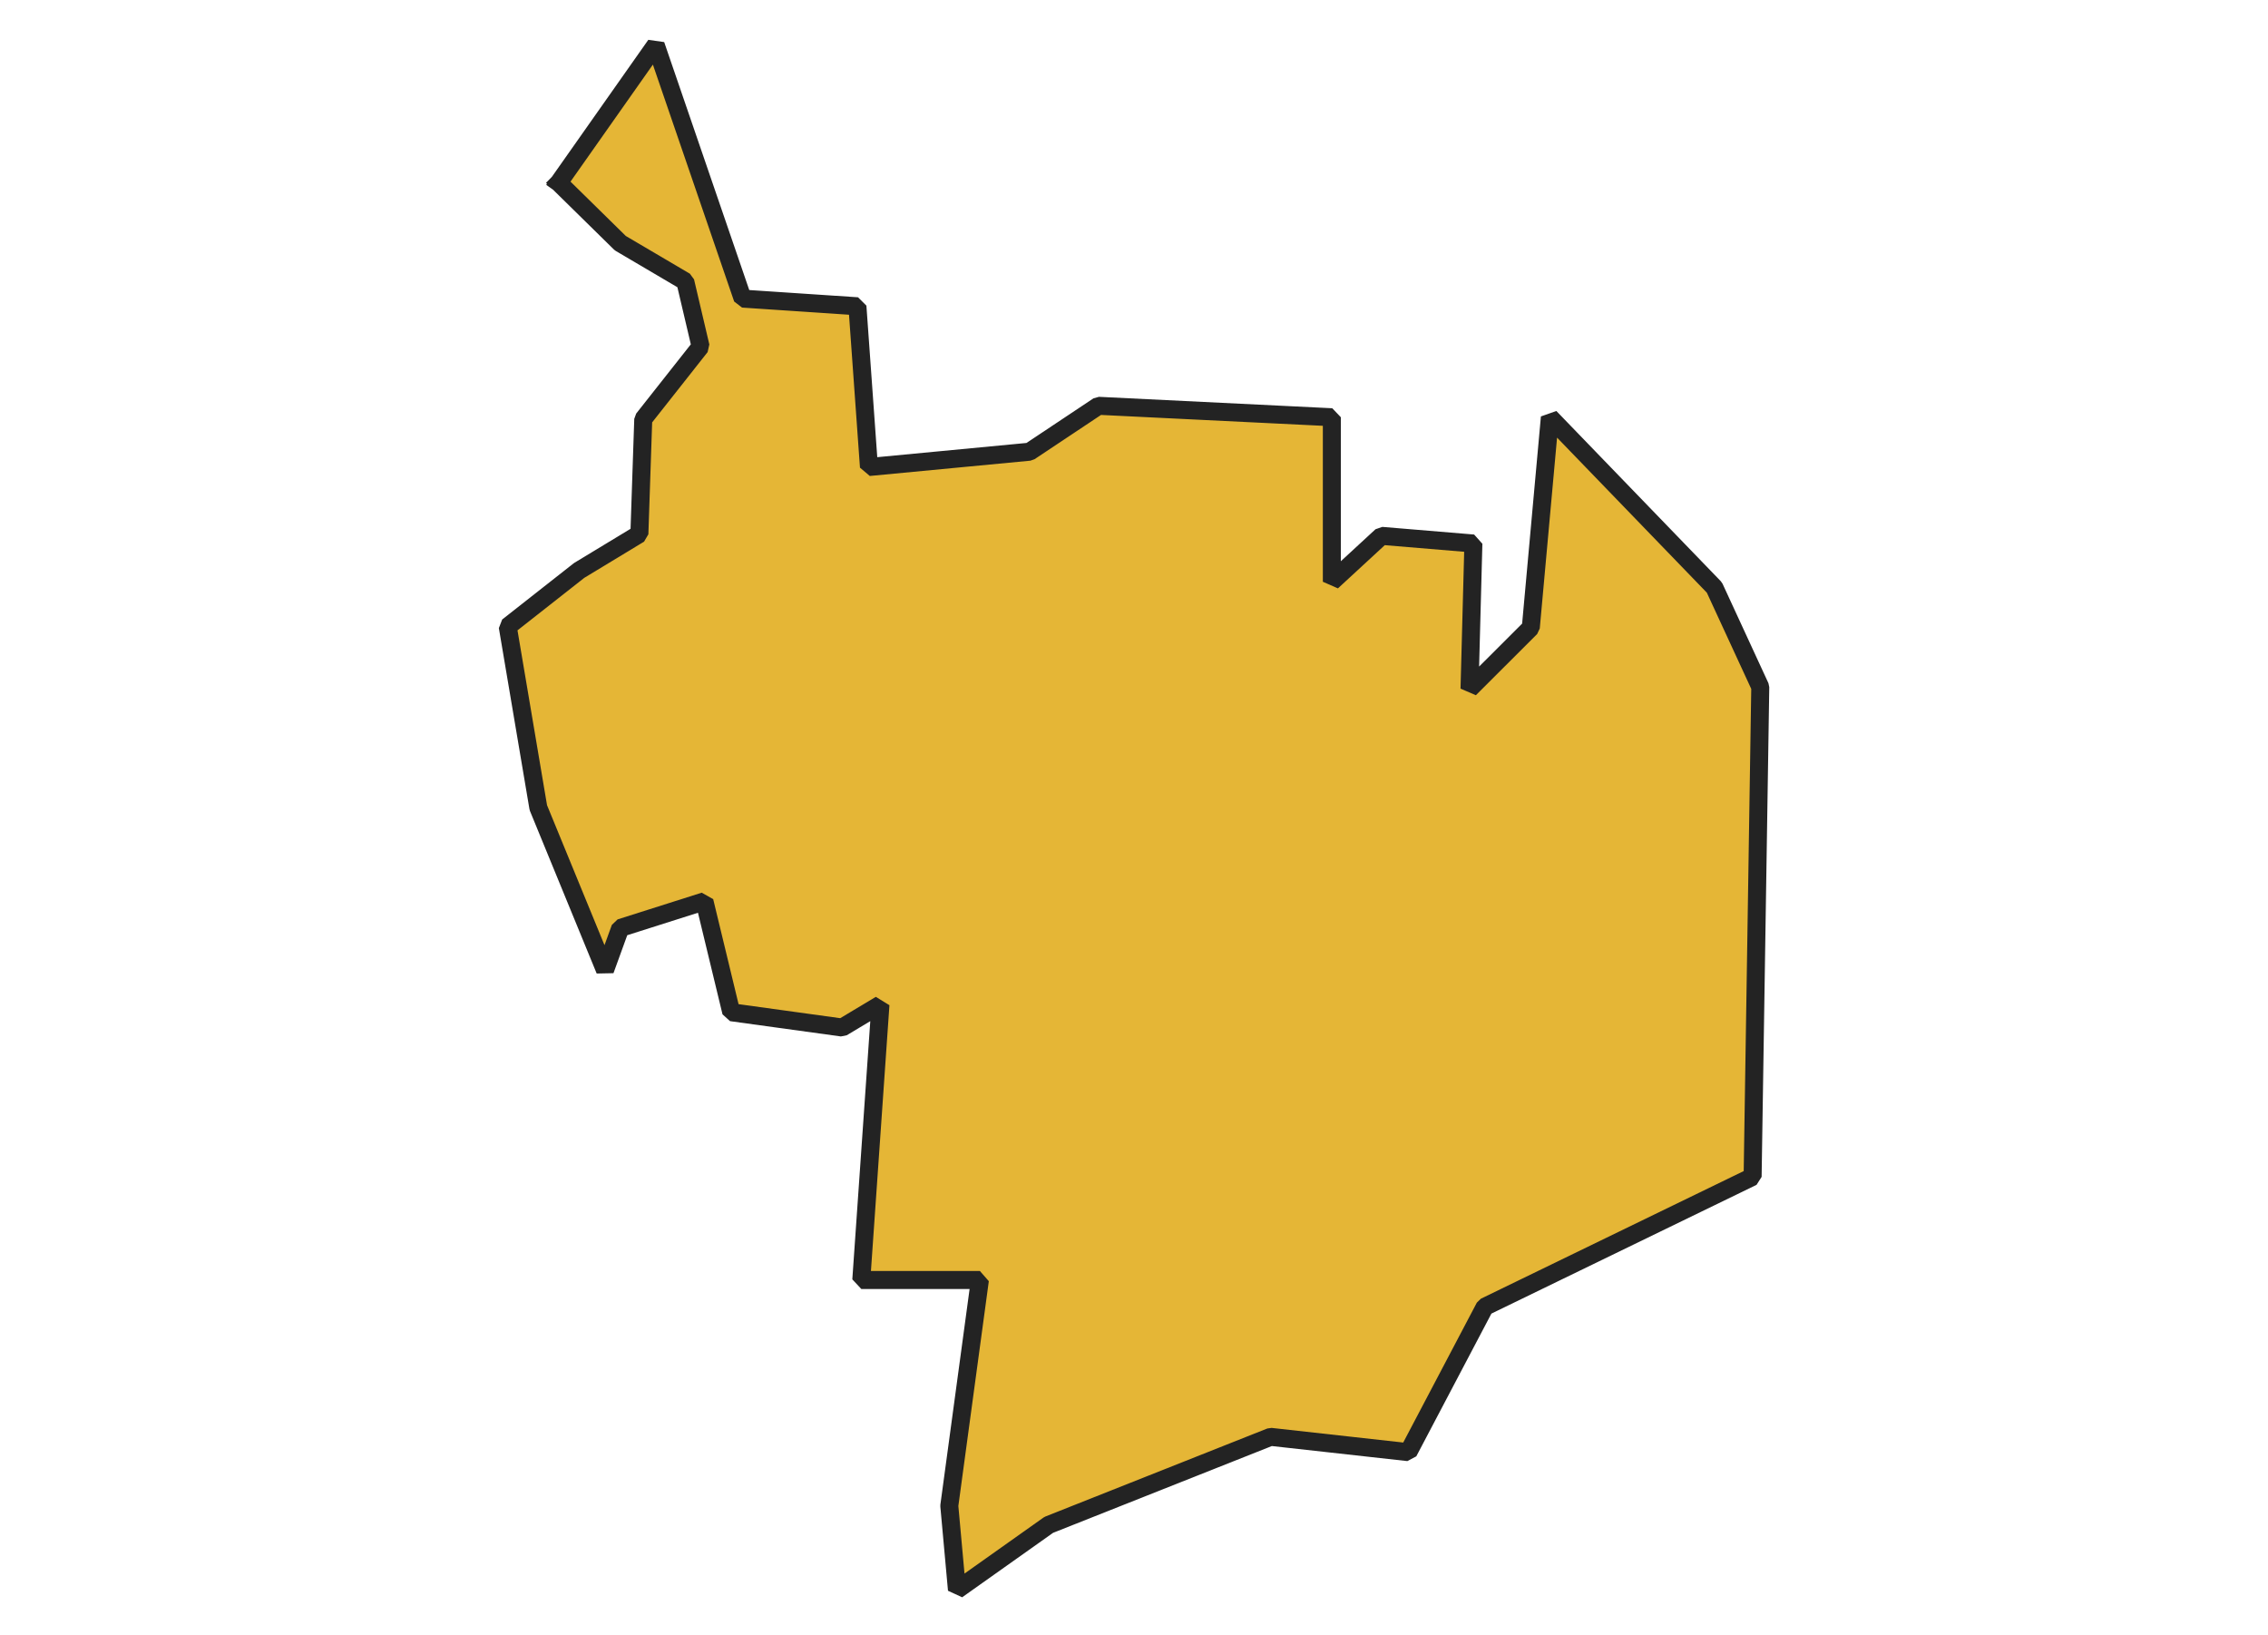 <svg xmlns="http://www.w3.org/2000/svg" version="1.2" baseProfile="tiny" xmlns:inkscape="http://www.inkscape.org/namespaces/inkscape" width="315.045mm" viewBox="3537.71 3052.14 149.19 181.66" height="227.076mm" xmlns:xlink="http://www.w3.org/1999/xlink" xmlns:cc="http://creativecommons.org/ns#">
<g inkscape:groupmode="layer" stroke-width="1" stroke-linejoin="bevel" stroke-linecap="square" inkscape:label="Map 1: fid_15" fill="none" stroke="black" id="Map 1: fid_15" fill-rule="evenodd">
  <g fill-opacity="1" stroke-width="2" stroke-linejoin="bevel" font-weight="400" stroke-linecap="square" font-size="83.333" font-style="normal" fill="#e5b636" stroke-opacity="1"  font-family="Noto Sans" stroke="#232323">
   <path d="M3548.38,3072.44 L3555.22,3079.16 L3562.44,3083.41 L3564.14,3090.64 L3557.77,3098.71 L3557.34,3111.47 L3550.65,3115.52 L3542.71,3121.76 L3546.11,3141.88 L3553.52,3159.93 L3555.22,3155.25 L3564.57,3152.28 L3567.55,3164.61 L3579.87,3166.31 L3584.13,3163.76 L3582,3194.36 L3595.18,3194.36 L3591.78,3219.45 L3592.63,3228.8 L3602.83,3221.57 L3627.49,3211.79 L3642.79,3213.49 L3651.29,3197.34 L3681.05,3182.89 L3681.9,3128.47 L3676.8,3117.42 L3658.52,3098.5 L3656.4,3121.88 L3649.59,3128.68 L3650.02,3112.53 L3639.82,3111.68 L3634.29,3116.78 L3634.29,3098.5 L3608.36,3097.23 L3600.7,3102.33 L3582.85,3104.03 L3581.57,3086.17 L3568.82,3085.32 L3559.15,3057.14 L3548.38,3072.44" vector-effect="none" fill-rule="evenodd"/>

</g>
</g>
</svg>
